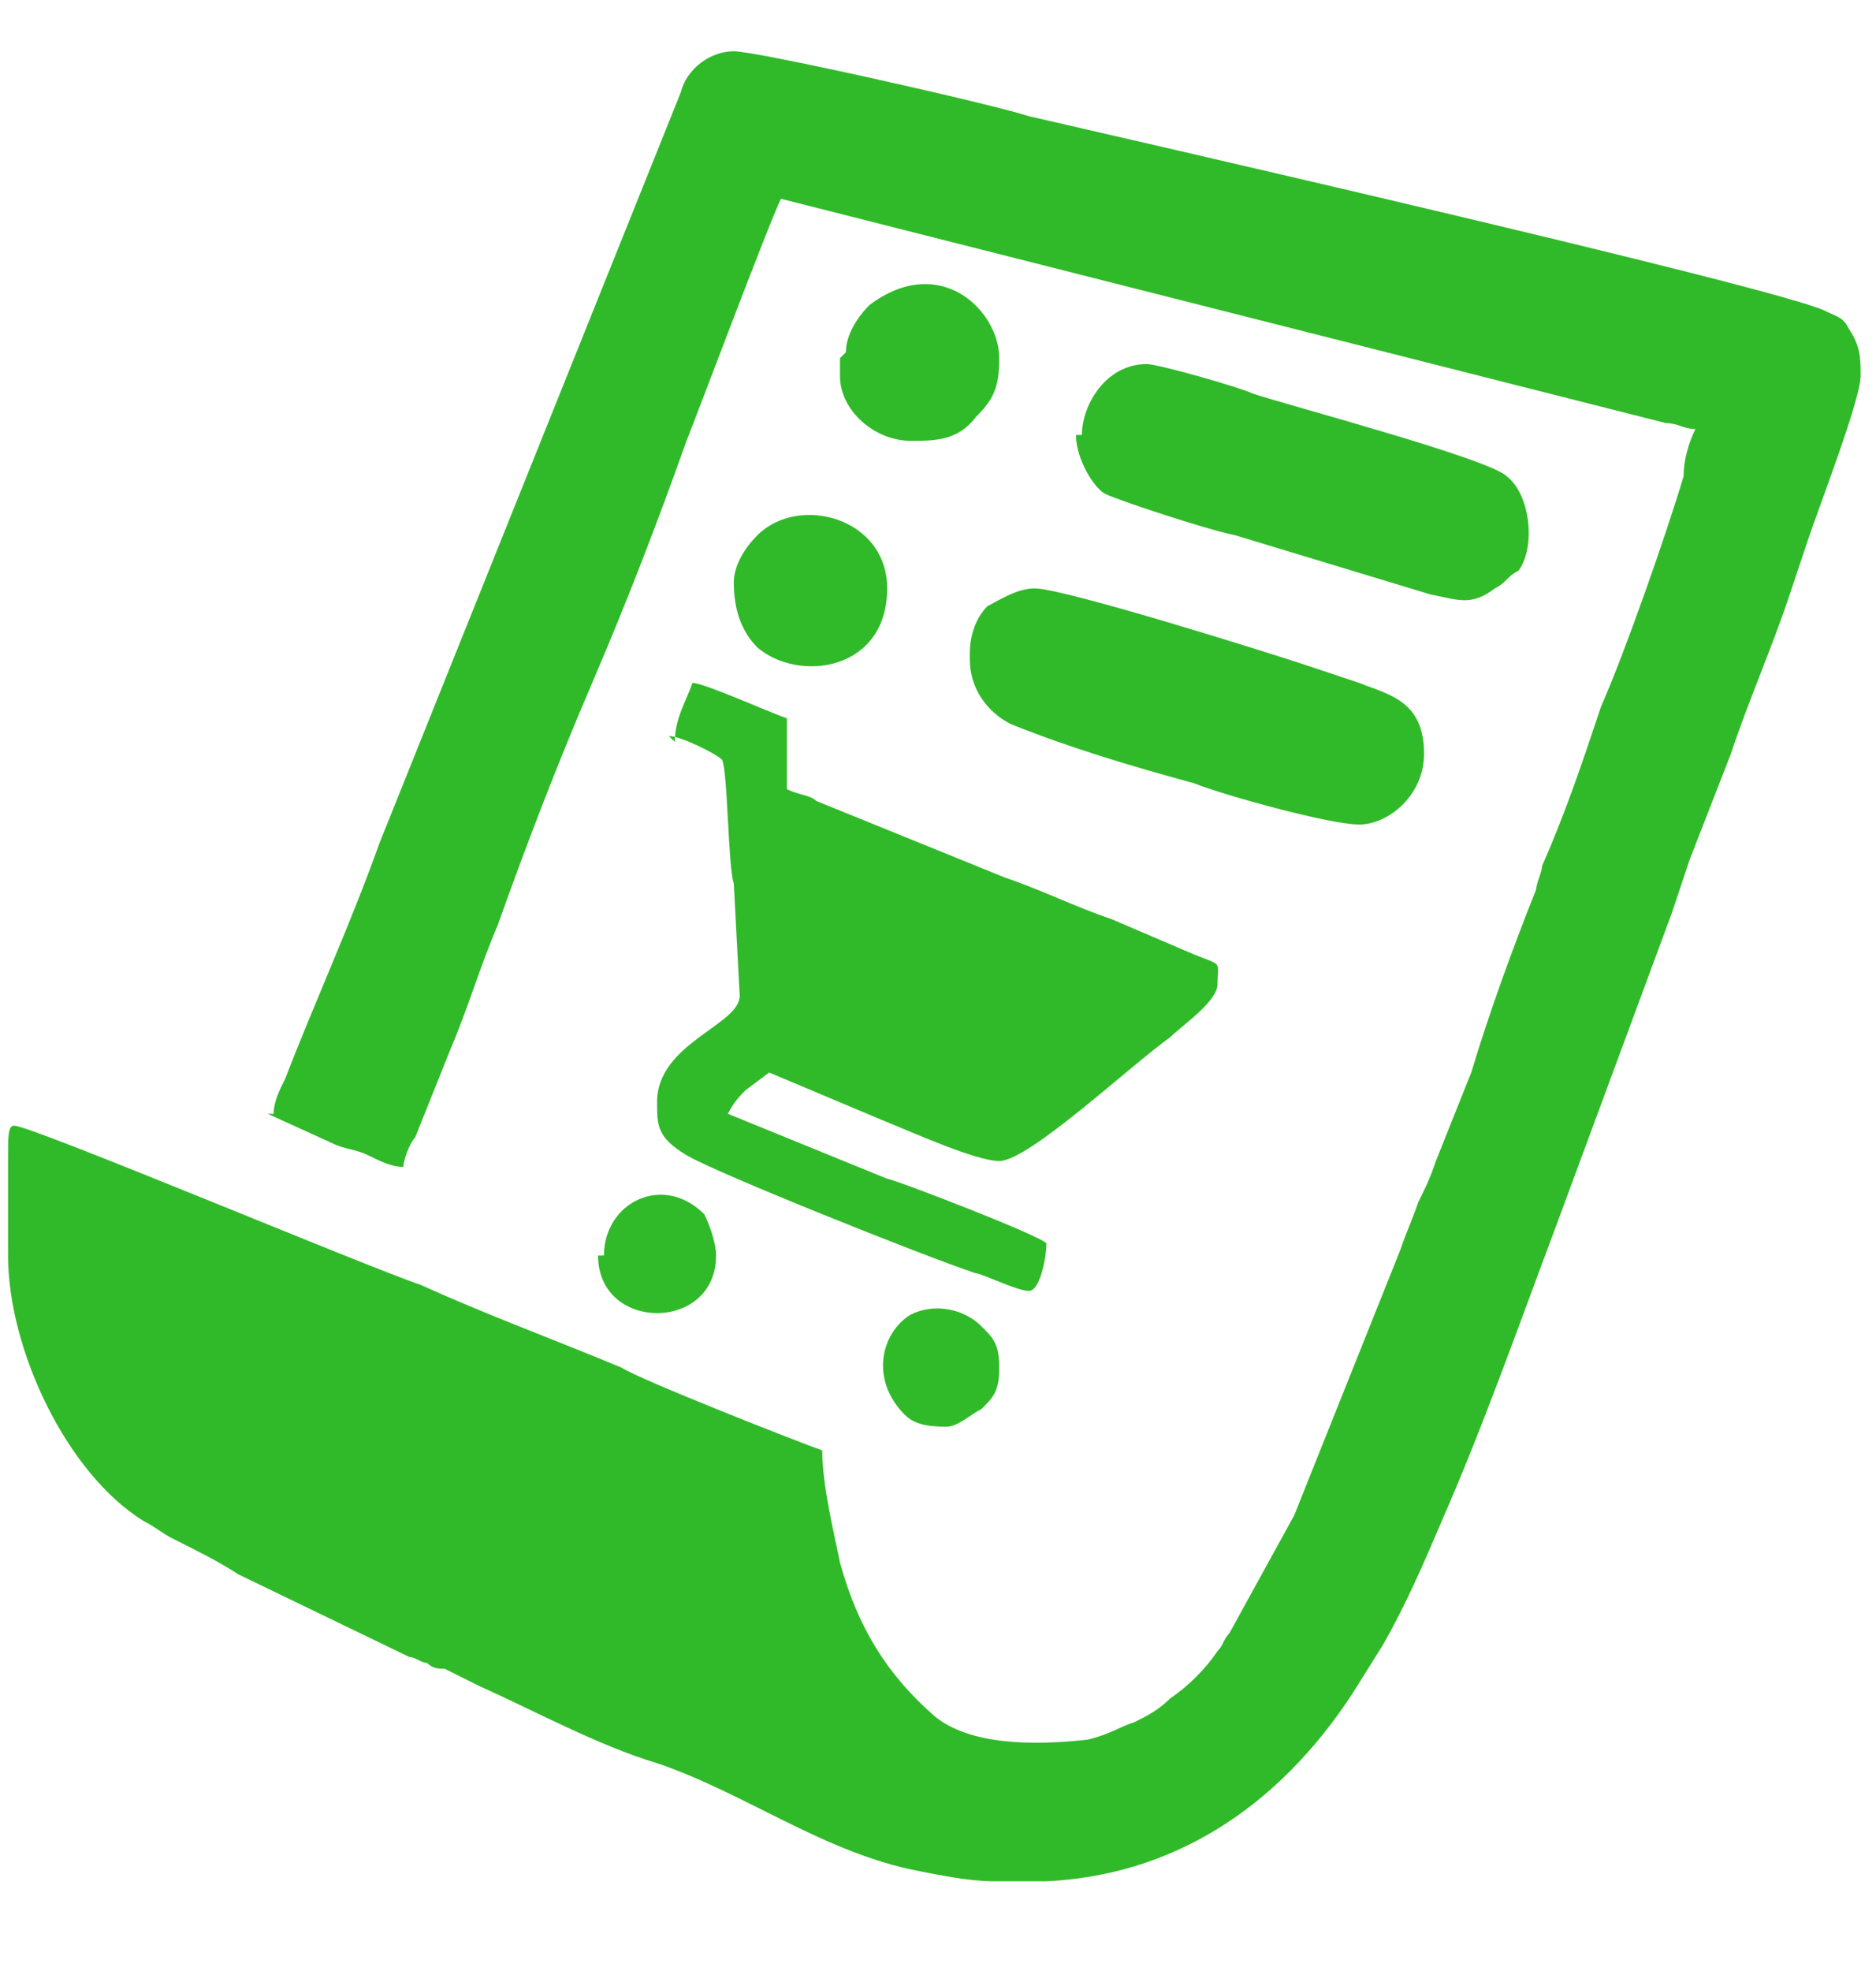 <svg width="20" height="21" viewBox="0 0 20 21" fill="none" xmlns="http://www.w3.org/2000/svg">
<path fill-rule="evenodd" clip-rule="evenodd" d="M2.854 11.867L3.546 12.182C3.671 12.245 3.797 12.245 3.923 12.308C4.049 12.37 4.175 12.433 4.3 12.433C4.3 12.37 4.363 12.182 4.426 12.119L4.804 11.175C4.992 10.735 5.118 10.295 5.307 9.855C5.621 8.974 5.936 8.156 6.313 7.276C6.691 6.395 7.005 5.578 7.319 4.697C7.445 4.382 8.2 2.37 8.326 2.118L17.761 4.508C17.886 4.508 17.949 4.571 18.075 4.571C18.012 4.697 17.949 4.886 17.949 5.074C17.761 5.703 17.32 6.961 17.069 7.527C16.88 8.093 16.691 8.66 16.44 9.226C16.44 9.289 16.377 9.414 16.377 9.477C16.125 10.106 15.874 10.798 15.685 11.427C15.559 11.742 15.433 12.056 15.308 12.37C15.245 12.559 15.182 12.685 15.119 12.811C15.056 12.999 14.993 13.125 14.93 13.314C14.679 13.943 14.427 14.572 14.175 15.201C14.05 15.515 13.924 15.83 13.798 16.144L13.106 17.402C13.043 17.465 13.043 17.528 12.98 17.591C12.854 17.78 12.666 17.968 12.477 18.094C12.351 18.22 12.226 18.283 12.1 18.346C11.911 18.409 11.848 18.472 11.597 18.535C11.03 18.598 10.339 18.598 9.961 18.283C9.458 17.843 9.144 17.34 8.955 16.648C8.892 16.333 8.766 15.83 8.766 15.453C8.577 15.39 6.816 14.698 6.628 14.572C5.873 14.258 5.181 14.006 4.489 13.691C3.923 13.503 0.338 11.993 0.149 11.993C0.086 11.993 0.086 12.119 0.086 12.308V13.377C0.086 14.383 0.715 15.704 1.533 16.207C1.659 16.27 1.722 16.333 1.847 16.396C2.099 16.522 2.351 16.648 2.539 16.773L4.363 17.654C4.426 17.654 4.489 17.717 4.552 17.717C4.615 17.78 4.678 17.78 4.741 17.78C4.866 17.843 4.992 17.906 5.118 17.968C5.684 18.22 6.376 18.598 7.005 18.786C7.382 18.912 7.76 19.101 8.137 19.289C8.64 19.541 9.144 19.793 9.71 19.918C10.024 19.981 10.339 20.044 10.59 20.044H11.156C12.477 19.981 13.609 19.289 14.427 18.031L14.742 17.528C14.993 17.088 15.182 16.648 15.37 16.207C15.811 15.201 16.188 14.132 16.566 13.125L17.823 9.729C17.886 9.54 17.949 9.351 18.012 9.163L18.453 8.031C18.641 7.464 18.893 6.898 19.081 6.332C19.144 6.144 19.207 5.955 19.27 5.766C19.396 5.389 19.836 4.257 19.836 4.005C19.836 3.816 19.836 3.691 19.71 3.502C19.648 3.376 19.585 3.376 19.459 3.313C18.956 3.062 11.785 1.426 10.968 1.238C10.59 1.112 8.074 0.546 7.823 0.546C7.571 0.546 7.319 0.734 7.257 0.986L4.049 8.974C3.734 9.855 3.357 10.672 3.042 11.49C2.979 11.616 2.917 11.742 2.917 11.867H2.854ZM6.376 13.377C6.376 14.195 7.634 14.195 7.634 13.377C7.634 13.251 7.571 13.062 7.508 12.937C7.068 12.496 6.439 12.811 6.439 13.377H6.376ZM10.087 15.201C10.213 15.201 10.339 15.075 10.464 15.012C10.59 14.886 10.653 14.824 10.653 14.572C10.653 14.32 10.59 14.258 10.464 14.132C10.276 13.943 9.961 13.88 9.71 14.006C9.395 14.195 9.269 14.698 9.647 15.075C9.773 15.201 9.961 15.201 10.15 15.201H10.087ZM7.823 6.207C7.823 6.458 7.886 6.71 8.074 6.898C8.515 7.276 9.458 7.15 9.458 6.269C9.458 5.515 8.515 5.263 8.074 5.703C7.948 5.829 7.823 6.018 7.823 6.207ZM8.955 3.816V4.005C8.955 4.382 9.332 4.697 9.71 4.697C9.961 4.697 10.213 4.697 10.402 4.445C10.59 4.257 10.653 4.131 10.653 3.816C10.653 3.313 10.024 2.684 9.269 3.25C9.144 3.376 9.018 3.565 9.018 3.753L8.955 3.816ZM10.339 7.024C10.339 7.339 10.527 7.59 10.779 7.716C11.408 7.968 12.037 8.156 12.729 8.345C13.043 8.471 14.175 8.785 14.49 8.785C14.804 8.785 15.182 8.471 15.182 8.031C15.182 7.464 14.804 7.402 14.49 7.276C14.301 7.213 14.113 7.15 13.924 7.087C13.546 6.961 11.345 6.269 11.03 6.269C10.842 6.269 10.653 6.395 10.527 6.458C10.402 6.584 10.339 6.773 10.339 6.961V7.024ZM11.471 4.634C11.471 4.886 11.659 5.2 11.785 5.263C11.911 5.326 12.854 5.64 13.169 5.703L15.245 6.332C15.559 6.395 15.685 6.458 15.937 6.269C16.062 6.207 16.062 6.144 16.188 6.081C16.377 5.829 16.314 5.263 16.062 5.074C15.874 4.886 13.735 4.32 13.358 4.194C13.232 4.131 12.351 3.879 12.226 3.879C11.785 3.879 11.534 4.32 11.534 4.634H11.471ZM7.131 7.842C7.257 7.842 7.634 8.031 7.697 8.093C7.76 8.219 7.76 9.226 7.823 9.414L7.886 10.609C7.886 10.924 7.005 11.113 7.005 11.742C7.005 11.993 7.005 12.119 7.319 12.308C7.634 12.496 9.835 13.377 10.402 13.566C10.464 13.566 10.842 13.754 10.968 13.754C11.093 13.754 11.156 13.377 11.156 13.251C11.156 13.188 9.521 12.559 9.458 12.559L7.76 11.867C7.823 11.742 7.886 11.679 7.948 11.616L8.2 11.427L9.395 11.93C9.71 12.056 10.402 12.37 10.653 12.37C10.968 12.37 12.037 11.364 12.477 11.05C12.603 10.924 12.98 10.672 12.98 10.484C12.98 10.232 13.043 10.295 12.729 10.169L11.848 9.792C11.471 9.666 11.093 9.477 10.716 9.351L8.703 8.534C8.64 8.471 8.515 8.471 8.389 8.408C8.389 8.345 8.389 8.282 8.389 8.031C8.389 7.905 8.389 7.842 8.389 7.653C8.2 7.59 7.508 7.276 7.382 7.276C7.319 7.464 7.194 7.653 7.194 7.905L7.131 7.842Z" fill="#30BA29"/>
</svg>
